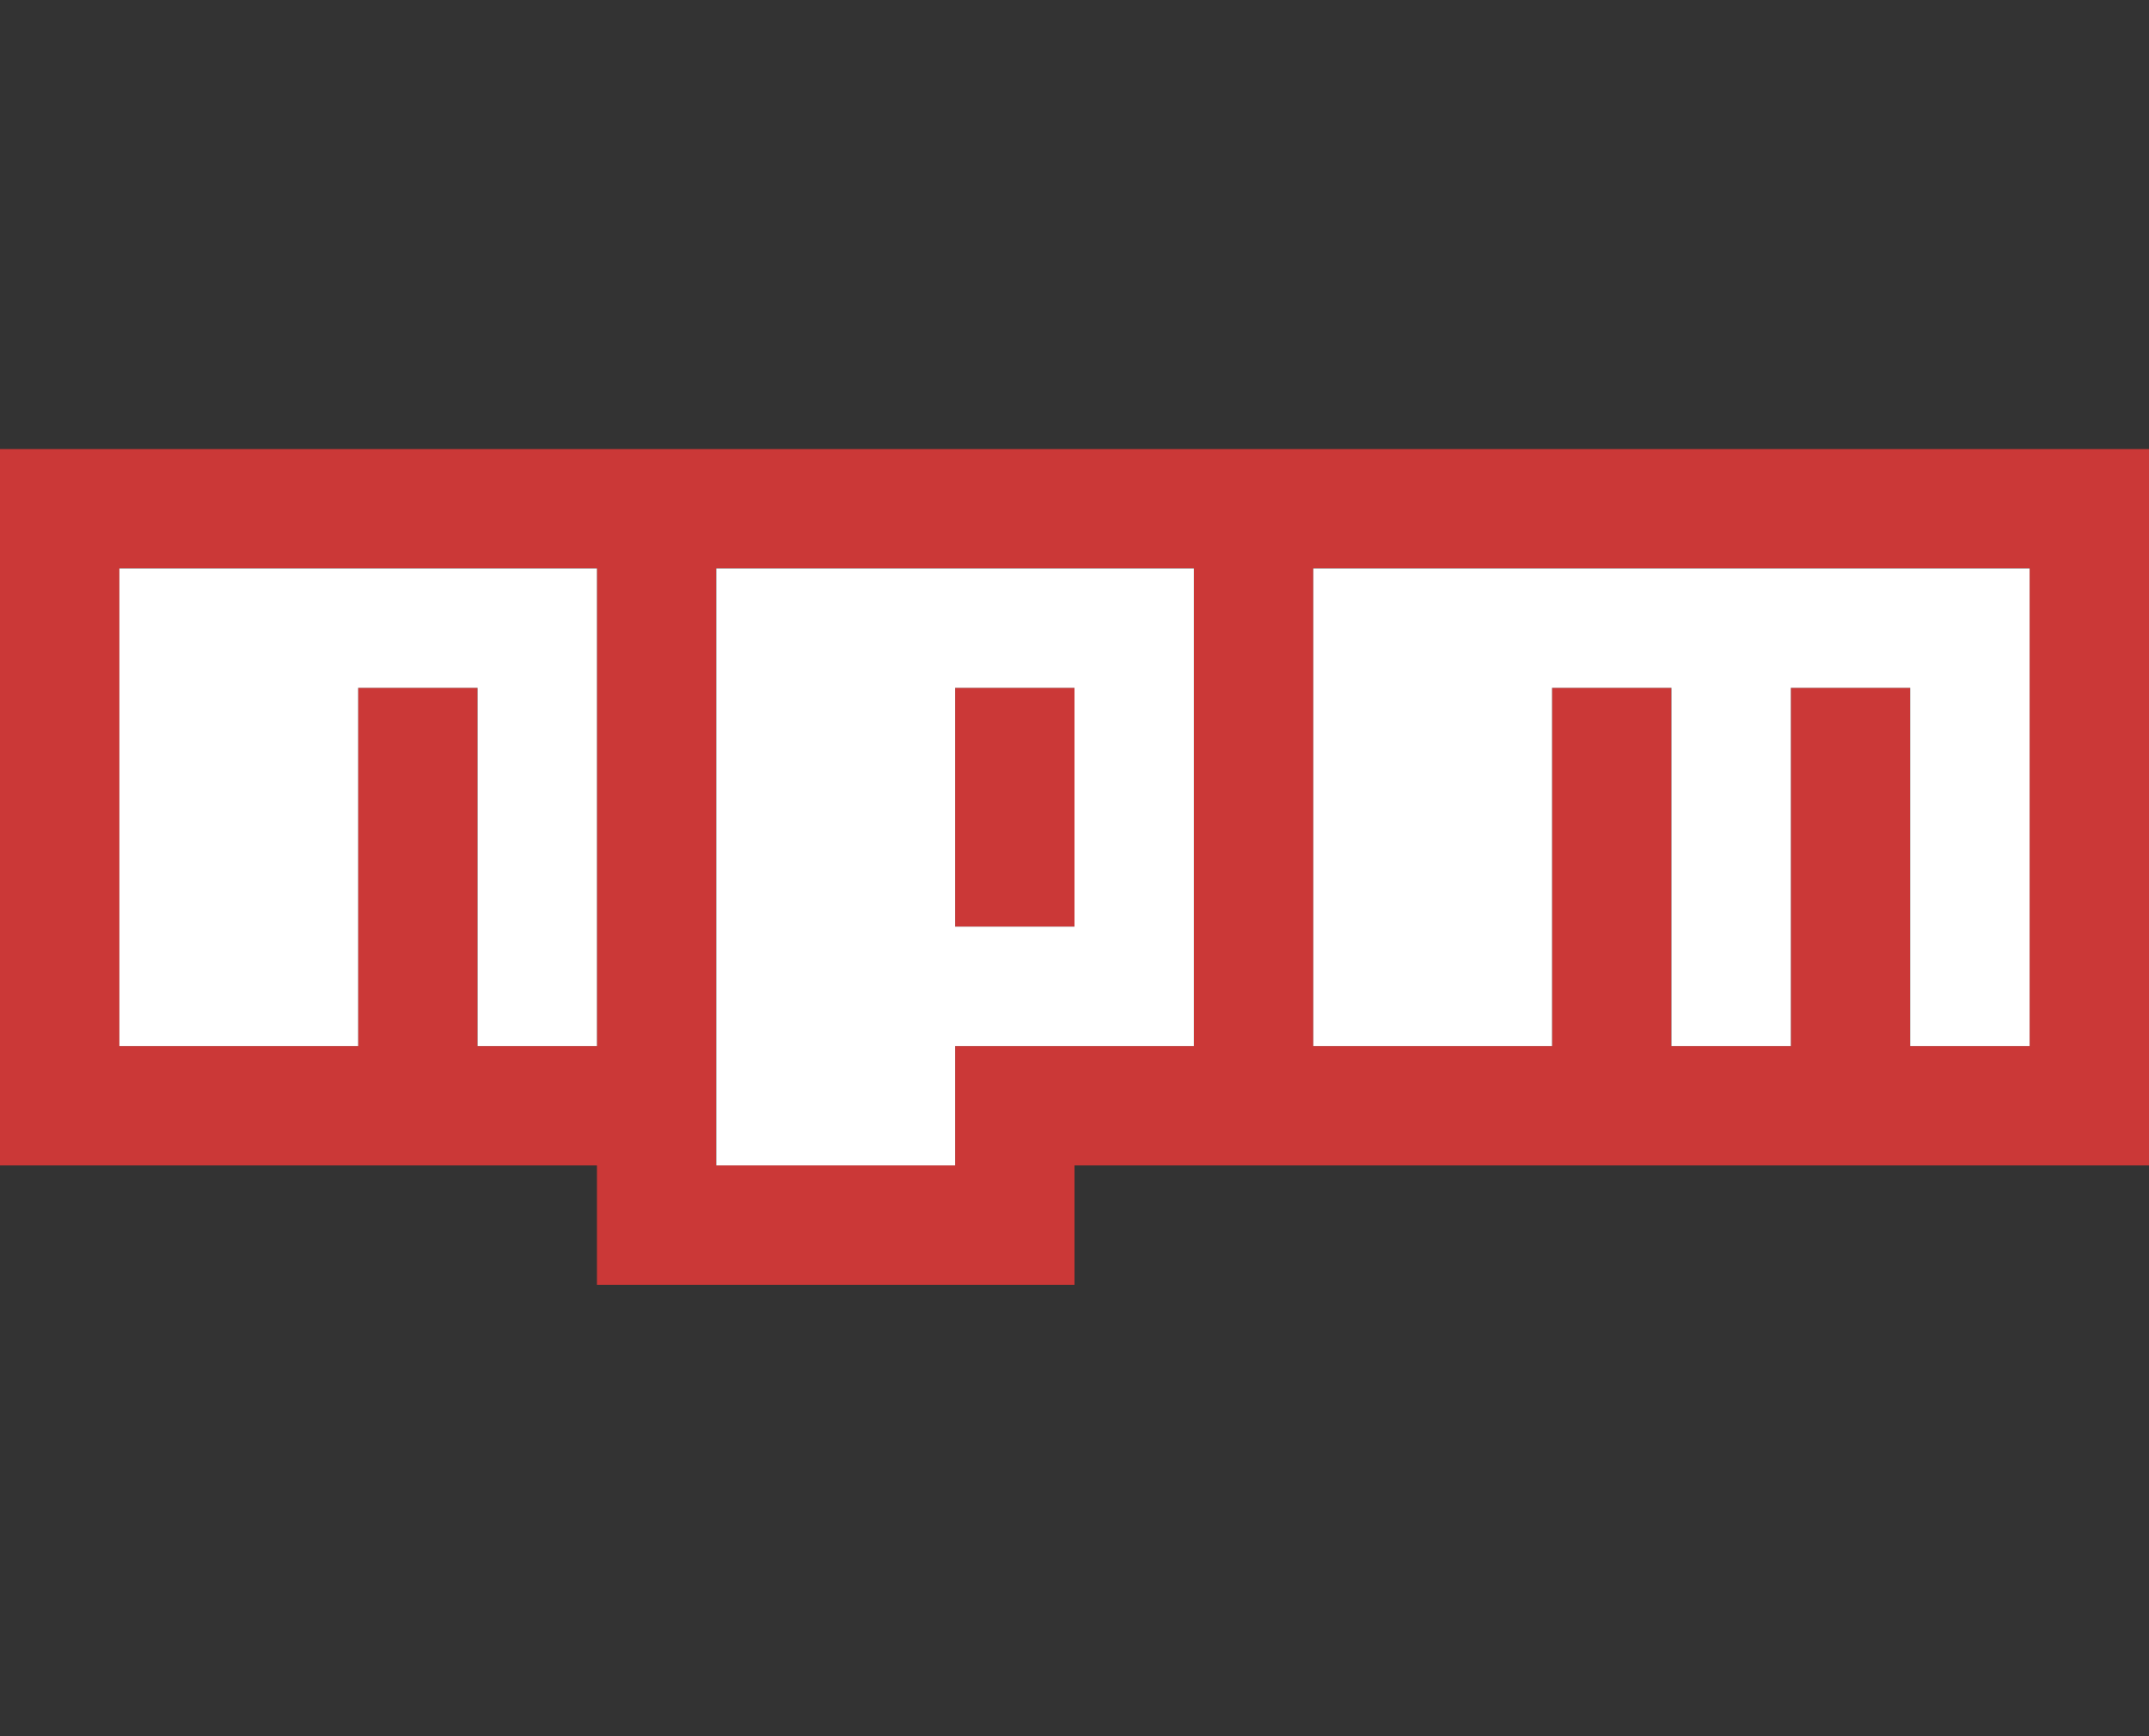 <svg width="1000" height="808" viewBox="0 0 1000 808" fill="none" xmlns="http://www.w3.org/2000/svg">
<rect x="0" y="0" width="1000" height="808" fill="#333333" stroke="none"/>
<g clip-path="url(#clip0_1_10)">
<path d="M0 209H1000V542.429H500V598H277.778V542.429H0V209ZM55.556 486.857H166.667V320.143H222.222V486.857H277.778V264.571H55.556V486.857ZM333.333 264.571V542.429H444.444V486.857H555.556V264.571H333.333ZM444.444 320.143H500V431.286H444.444V320.143ZM611.111 264.571V486.857H722.222V320.143H777.778V486.857H833.333V320.143H888.889V486.857H944.444V264.571H611.111Z" fill="#CB3837"/>
<path d="M55.556 486.857H166.667V320.143H222.222V486.857H277.778V264.571H55.556V486.857Z" fill="white"/>
<path d="M333.333 264.571V542.429H444.444V486.857H555.556V264.571H333.333ZM500 431.286H444.444V320.143H500V431.286Z" fill="white"/>
<path d="M611.111 264.571V486.857H722.222V320.143H777.778V486.857H833.333V320.143H888.889V486.857H944.444V264.571H611.111Z" fill="white"/>
</g>
<defs>
<clipPath id="clip0_1_10">
<rect width="1000" height="389" fill="white" transform="translate(0 209)"/>
</clipPath>
</defs>
</svg>
